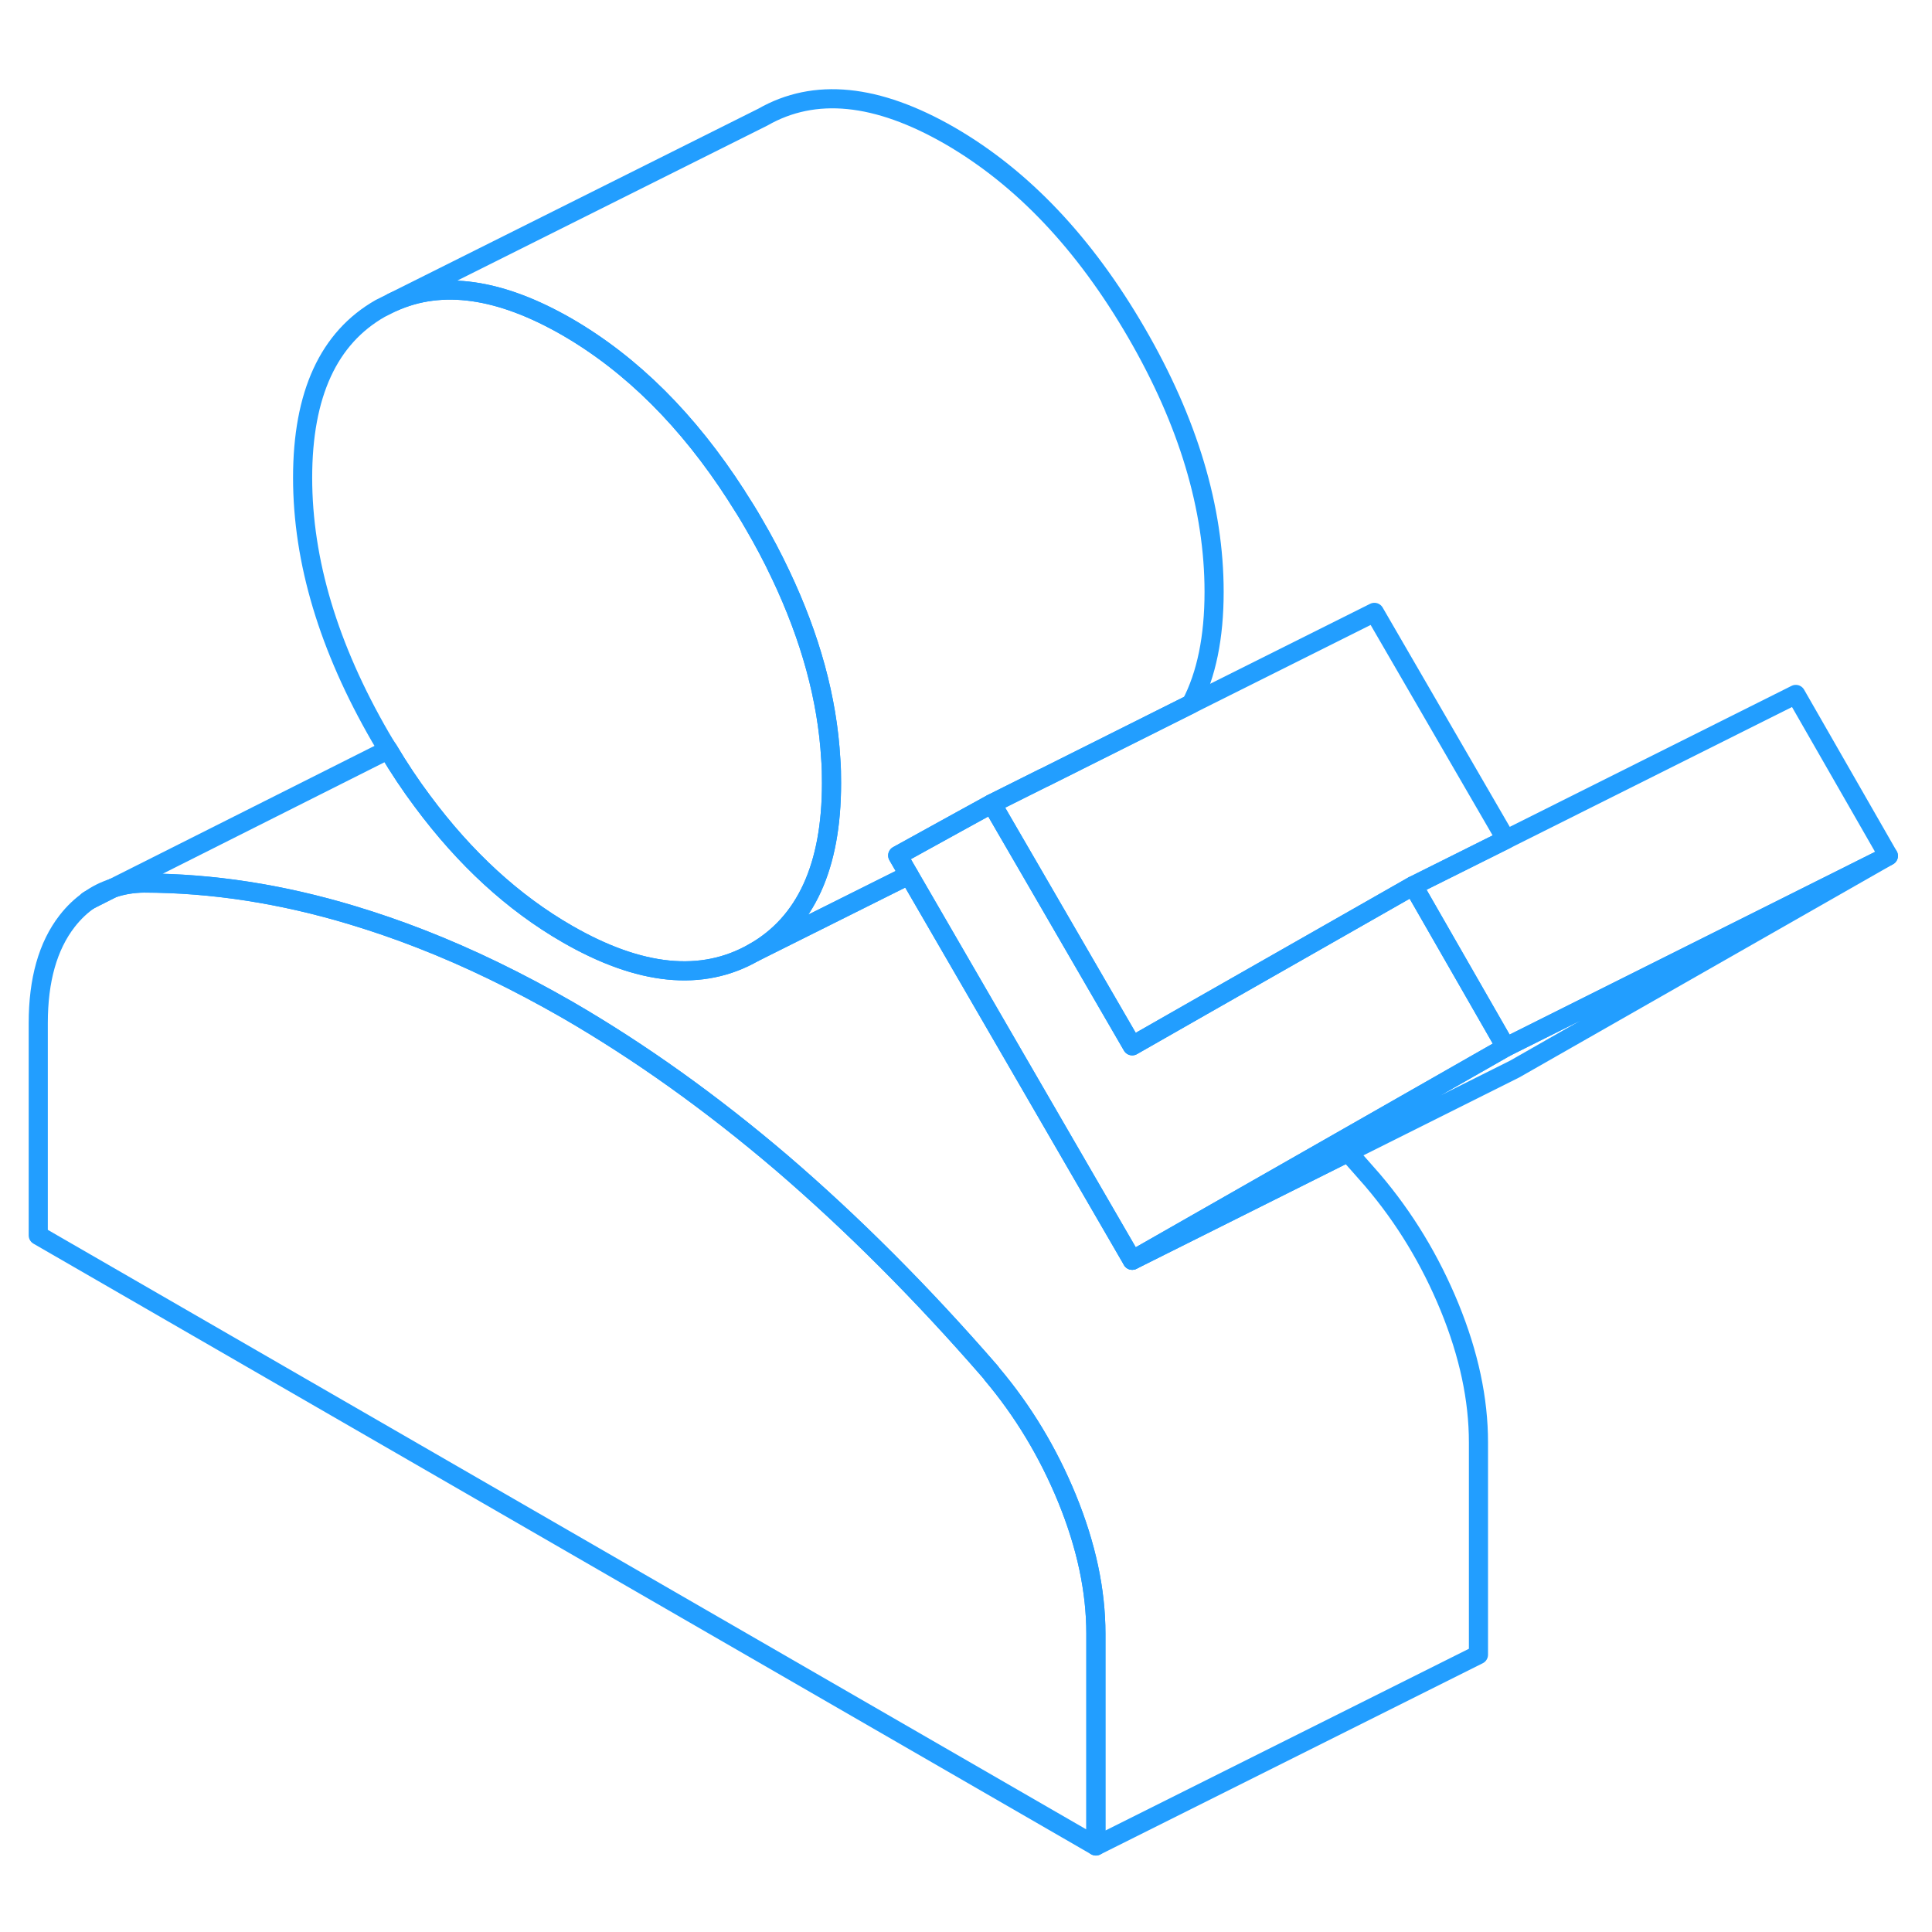 <svg width="48" height="48" viewBox="0 0 101 96" fill="none" xmlns="http://www.w3.org/2000/svg" stroke-width="1px" stroke-linecap="round" stroke-linejoin="round"><path d="M4.68 44.543L5.89 43.933C5.46 44.073 5.05 44.273 4.68 44.543Z" stroke="#229EFF" stroke-linejoin="round"/><path d="M43.47 38.443C43.47 42.803 42.12 45.753 39.41 47.293C36.7 48.843 33.45 48.513 29.65 46.323C26.82 44.693 24.31 42.383 22.09 39.393C21.46 38.553 20.86 37.653 20.29 36.693C20.15 36.473 20.01 36.253 19.88 36.023C17.18 31.353 15.82 26.843 15.82 22.473C15.82 18.103 17.18 15.163 19.88 13.623L20.52 13.303C23.1 12.133 26.14 12.573 29.65 14.593C33.03 16.553 35.97 19.483 38.49 23.393C38.5 23.393 38.5 23.403 38.5 23.413C38.81 23.893 39.12 24.383 39.41 24.893C39.92 25.763 40.38 26.633 40.79 27.503C40.79 27.513 40.8 27.533 40.81 27.543C42.37 30.833 43.25 34.033 43.43 37.173C43.46 37.593 43.47 38.023 43.47 38.443Z" stroke="#229EFF" stroke-linejoin="round"/><path d="M63.47 28.443C63.47 30.813 63.07 32.773 62.27 34.303L54.56 38.163H54.55L51.85 39.513L50.03 40.513L46.93 42.223L47.52 43.243L39.41 47.293C42.12 45.753 43.47 42.803 43.47 38.443C43.47 38.023 43.47 37.593 43.43 37.173C43.25 34.033 42.37 30.833 40.81 27.543C40.8 27.543 40.79 27.513 40.79 27.503C40.38 26.633 39.92 25.763 39.41 24.893C39.12 24.383 38.81 23.893 38.5 23.413C38.5 23.403 38.5 23.393 38.49 23.393C35.97 19.483 33.03 16.553 29.65 14.593C26.14 12.573 23.1 12.133 20.52 13.303L39.88 3.623C42.59 2.073 45.84 2.403 49.65 4.593C53.45 6.793 56.7 10.223 59.41 14.893C62.12 19.563 63.47 24.073 63.47 28.443Z" stroke="#229EFF" stroke-linejoin="round"/><path d="M98.72 42.243L78.72 52.243L73.88 43.803L78.73 41.383L93.88 33.803L98.72 42.243Z" stroke="#229EFF" stroke-linejoin="round"/><path d="M98.72 42.243L79.19 53.383L59.19 63.383L69.99 57.223L78.58 52.323L78.72 52.243L98.72 42.243Z" stroke="#229EFF" stroke-linejoin="round"/><path d="M78.72 52.243L78.58 52.323L69.99 57.223L59.19 63.383L47.52 43.243L46.93 42.223L50.03 40.513L51.85 39.513L52.55 40.723L53.81 42.893L59.19 52.173L62.87 50.073L73.7 43.903L73.88 43.803L78.72 52.243Z" stroke="#229EFF" stroke-linejoin="round"/><path d="M57.29 82.903V94.003L2 62.083V50.983C2 48.733 2.5 46.953 3.51 45.653C3.86 45.203 4.25 44.833 4.68 44.543L5.89 43.933C6.39 43.763 6.94 43.673 7.53 43.663C11.1 43.663 14.73 44.233 18.41 45.343C19.6 45.703 20.8 46.113 22 46.583C24.52 47.563 27.07 48.803 29.65 50.283C33.45 52.483 37.19 55.153 40.88 58.303C44.56 61.463 48.19 65.093 51.76 69.203C51.79 69.243 51.83 69.283 51.85 69.323C53.48 71.253 54.79 73.423 55.78 75.833C56.79 78.303 57.29 80.653 57.29 82.903Z" stroke="#229EFF" stroke-linejoin="round"/><path d="M77.29 72.903V84.003L57.29 94.003V82.903C57.29 80.653 56.79 78.303 55.78 75.833C54.79 73.423 53.48 71.253 51.85 69.323C51.83 69.283 51.79 69.243 51.76 69.203C48.19 65.093 44.56 61.463 40.88 58.303C37.19 55.153 33.45 52.483 29.65 50.283C27.07 48.803 24.52 47.563 22 46.583C20.8 46.113 19.6 45.703 18.41 45.343C14.73 44.233 11.1 43.673 7.53 43.663C6.94 43.663 6.39 43.763 5.89 43.933L20.29 36.693C20.86 37.653 21.46 38.553 22.09 39.393C24.31 42.383 26.82 44.693 29.65 46.323C33.45 48.513 36.7 48.843 39.41 47.293L47.52 43.243L59.19 63.383L70.47 57.743C70.9 58.223 71.33 58.713 71.76 59.203C73.43 61.163 74.77 63.373 75.78 65.833C76.79 68.303 77.29 70.653 77.29 72.903Z" stroke="#229EFF" stroke-linejoin="round"/><path d="M4.68 44.543L4.6 44.583" stroke="#229EFF" stroke-linejoin="round"/><path d="M78.73 41.383L73.88 43.803L73.7 43.903L62.87 50.073L59.19 52.173L53.81 42.893L52.55 40.723L51.85 39.513L54.55 38.163H54.56L62.27 34.303L71.85 29.513L78.73 41.383Z" stroke="#229EFF" stroke-linejoin="round"/></svg>